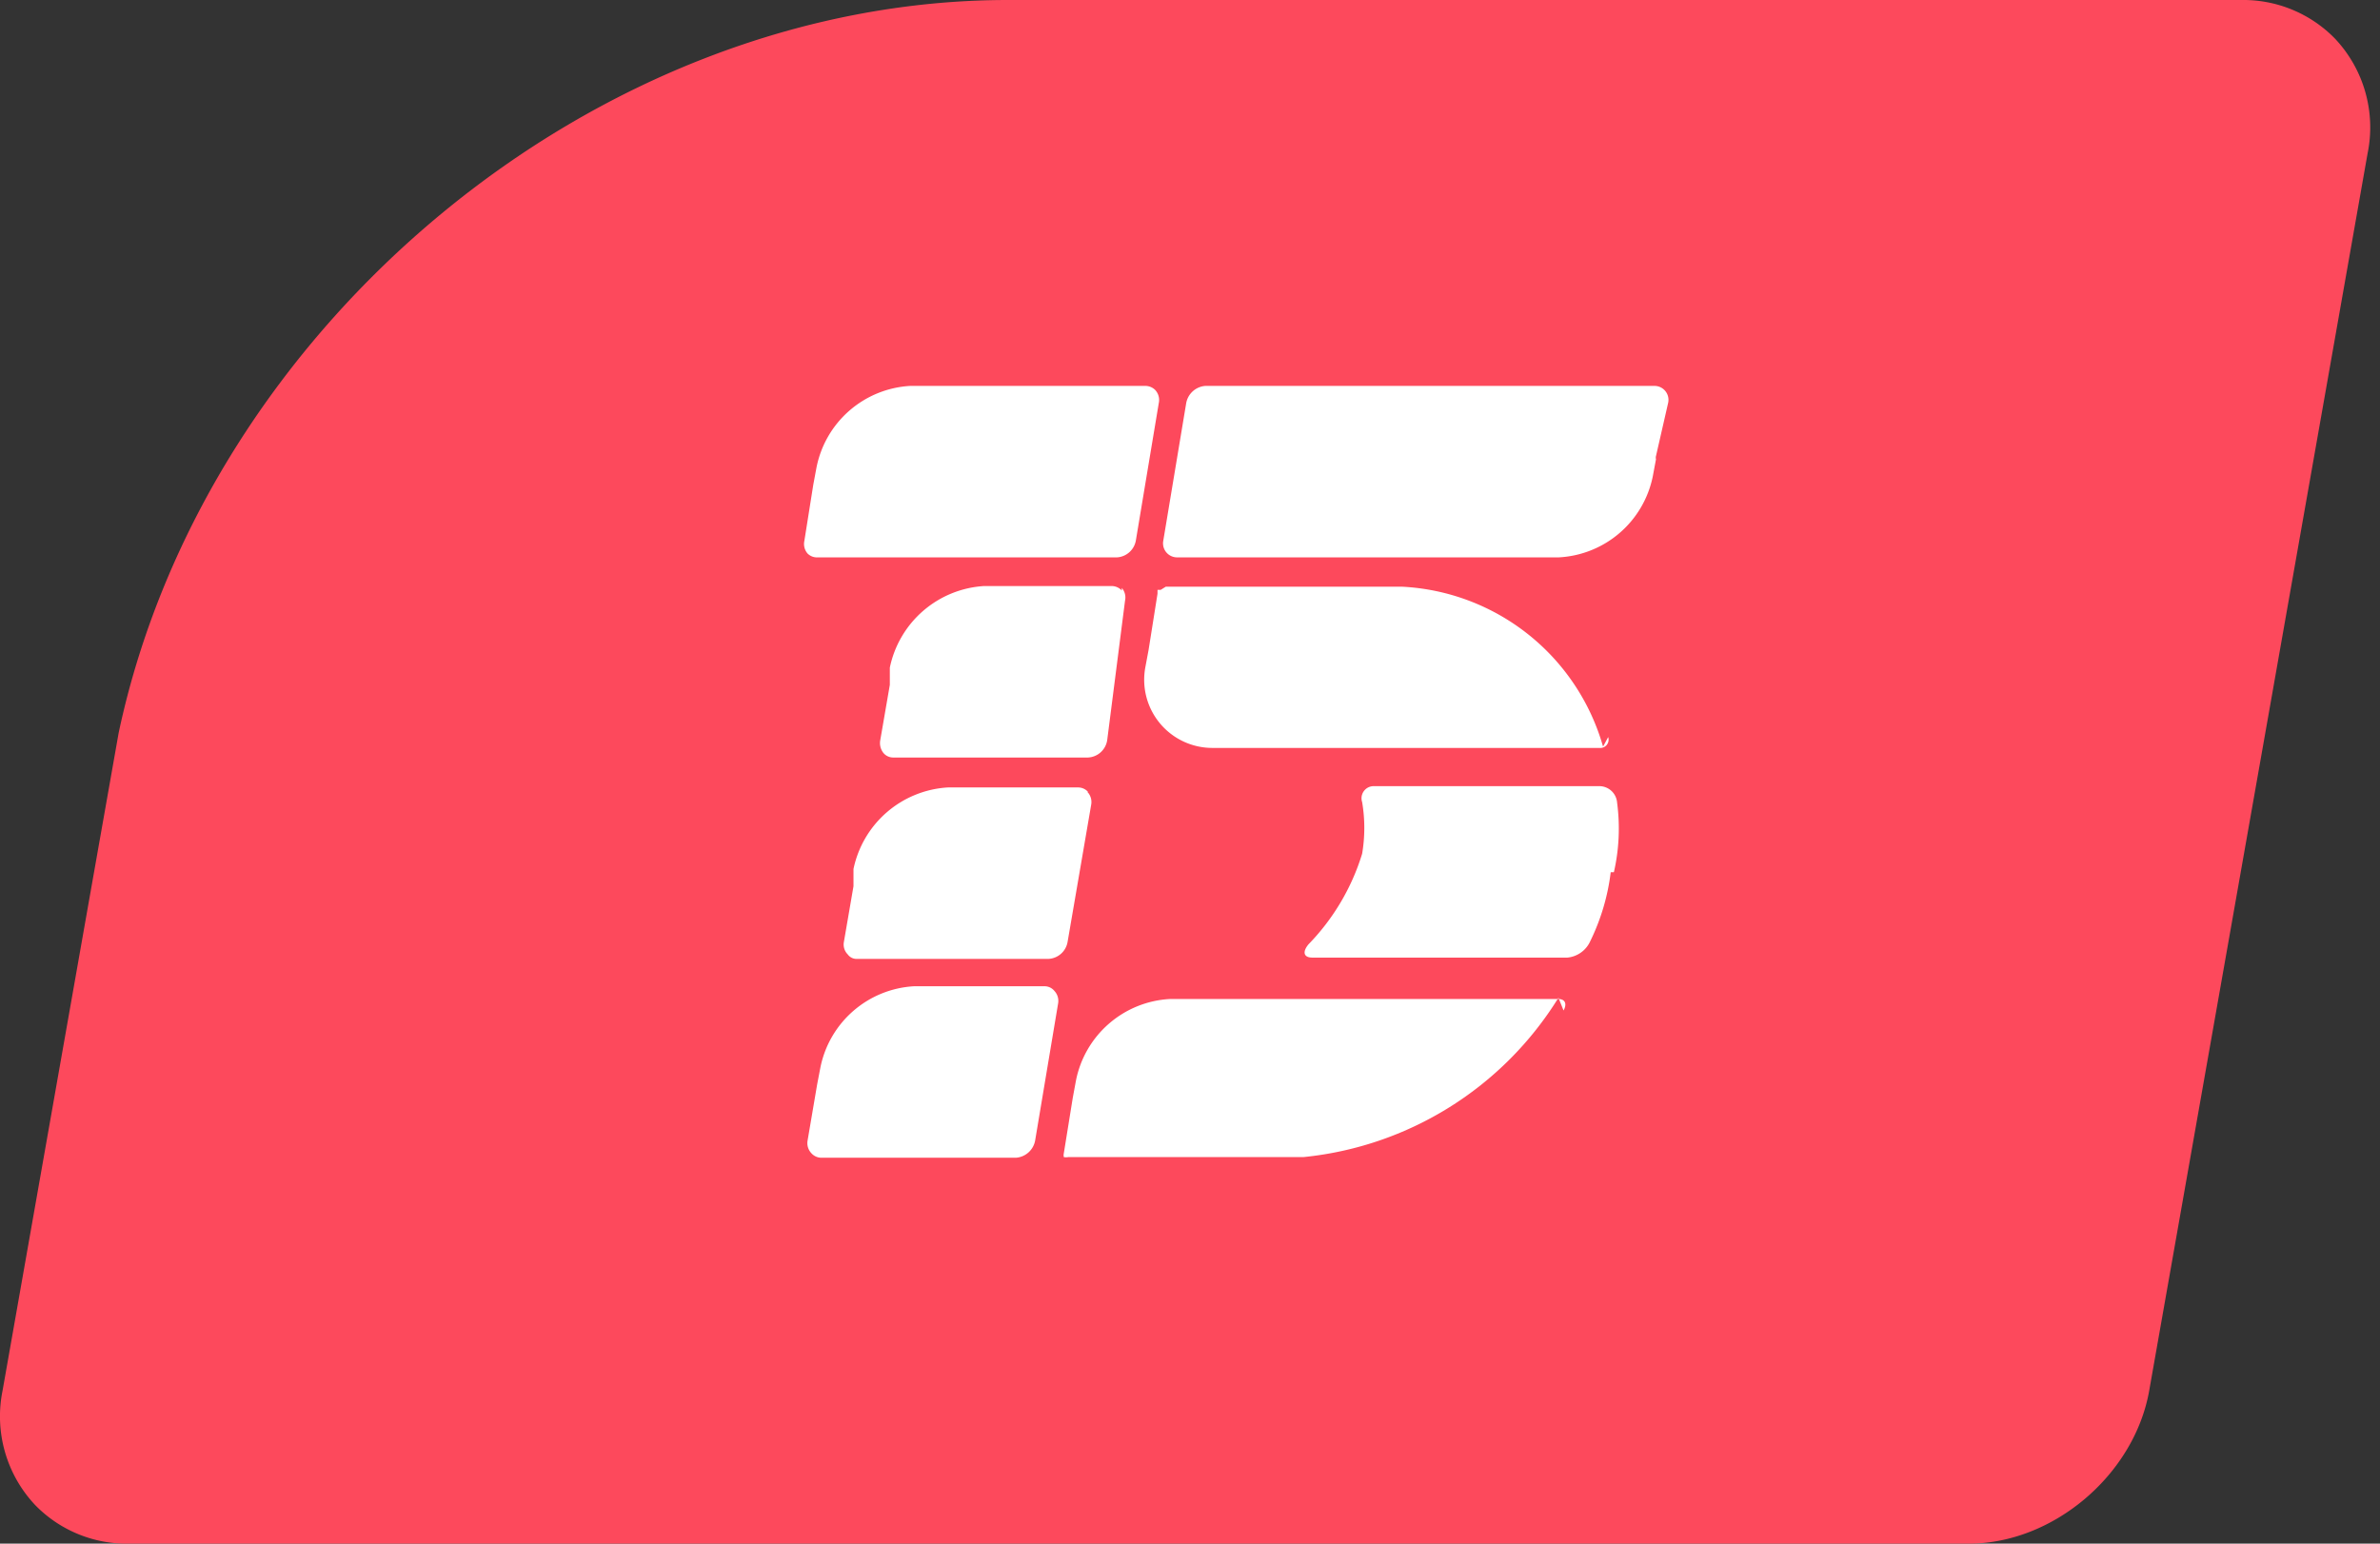 <svg width="74" height="48" fill="none" xmlns="http://www.w3.org/2000/svg"><rect width="100%" height="100%" fill="#333333" stroke="none"/><path d="M72.59 1.19A3.982 3.982 0 0069.688 0h-38.35C18.54 0 6.381 10.128 3.69 22.785l-.842 4.765L.08 43.24a4.022 4.022 0 001.024 3.571A3.967 3.967 0 004.009 48h57.206c2.625 0 5.149-2.143 5.61-4.762l6.79-38.472A4.025 4.025 0 0072.59 1.19z" fill="#FD495C"/><path d="M50.18 27.121c.162-.708.195-1.44.1-2.16a.555.555 0 00-.536-.515h-7.016a.377.377 0 00-.376.495 4.81 4.81 0 010 1.606 6.955 6.955 0 01-1.665 2.814c-.198.238-.158.416.12.416h7.926a.871.871 0 00.714-.515 6.7 6.7 0 00.634-2.14M35.93 12.139a.435.435 0 00-.316-.139H28.3a3.151 3.151 0 00-2.913 2.537l-.1.535-.277 1.744a.455.455 0 00.099.396.416.416 0 00.317.12h9.295a.634.634 0 00.594-.516l.714-4.28a.457.457 0 00-.1-.397zm-1.05 6.223a.435.435 0 00-.317-.139H30.6a3.19 3.19 0 00-2.933 2.537v.535l-.298 1.724a.496.496 0 00.1.396.397.397 0 00.317.14h6.044a.635.635 0 00.595-.536l.555-4.34a.455.455 0 00-.1-.397m-1.05 6.342a.414.414 0 00-.297-.138H29.47a3.19 3.19 0 00-2.933 2.536v.535l-.297 1.725a.436.436 0 00.119.396.337.337 0 00.297.139H32.6a.635.635 0 00.595-.535l.733-4.261a.456.456 0 00-.119-.397m-1.029 6.184a.396.396 0 00-.297-.14H28.42a3.151 3.151 0 00-2.914 2.538l-.099.515-.297 1.744a.456.456 0 00.119.396.417.417 0 00.297.139h6.065a.654.654 0 00.594-.535l.714-4.261a.455.455 0 00-.12-.396zm19.085-18.273a.434.434 0 00-.416-.535H37.477a.653.653 0 00-.595.535l-.713 4.28a.436.436 0 00.416.516h11.89a3.15 3.15 0 002.914-2.517l.1-.535a.178.178 0 010-.099l.376-1.645zm-2.022 10.682a6.858 6.858 0 00-6.262-4.974h-7.333l-.159.099h-.099v.119l-.277 1.744-.1.535a2.12 2.12 0 002.082 2.517h12.03a.258.258 0 00.277-.337m-1.546 8.106a10.563 10.563 0 01-7.927 4.954h-7.313a.356.356 0 01-.139 0 .26.26 0 010-.119l.278-1.724.099-.535a3.151 3.151 0 012.913-2.537h12.09c.197 0 .276.139.158.357" fill="#fff"/></svg>